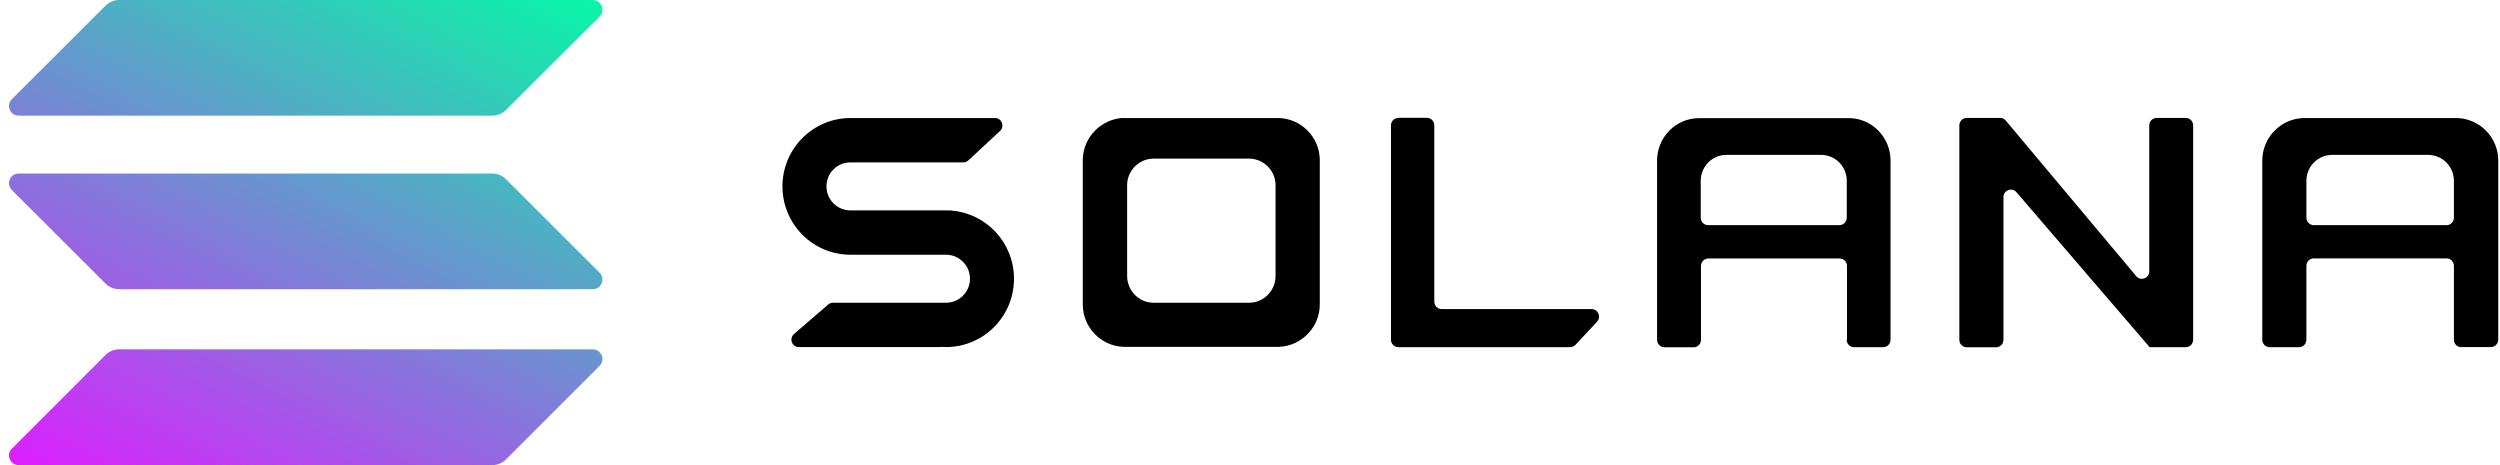 <svg width="172" height="32" viewBox="0 0 172 32" fill="none" xmlns="http://www.w3.org/2000/svg">
<path d="M58.637 17.526H65.092C65.999 17.526 66.735 18.269 66.735 19.177C66.735 20.092 65.999 20.827 65.092 20.827H57.307C57.182 20.827 57.064 20.874 56.978 20.953L54.631 22.979C54.271 23.292 54.49 23.879 54.96 23.879H64.701C64.701 23.879 64.708 23.879 64.708 23.871C64.708 23.863 64.716 23.863 64.716 23.863C64.841 23.871 64.959 23.879 65.084 23.879C67.666 23.879 69.763 21.774 69.763 19.177C69.763 16.712 67.877 14.685 65.467 14.49C65.467 14.49 65.459 14.49 65.459 14.482C65.459 14.474 65.459 14.474 65.452 14.474H58.504C57.596 14.474 56.861 13.731 56.861 12.823C56.861 11.908 57.596 11.173 58.504 11.173H66.273C66.398 11.173 66.523 11.126 66.617 11.04L68.8 9.013C69.144 8.692 68.918 8.121 68.456 8.121H58.637C58.598 8.121 58.551 8.121 58.512 8.121C55.93 8.121 53.833 10.226 53.833 12.823C53.833 15.421 55.93 17.526 58.512 17.526C58.551 17.526 58.59 17.526 58.637 17.526Z" fill="black"/>
<path d="M96.208 8.113C95.926 8.113 95.699 8.34 95.699 8.63V23.37C95.699 23.652 95.926 23.887 96.208 23.887H108.022C108.163 23.887 108.296 23.824 108.397 23.722L109.876 22.134C110.181 21.805 109.954 21.265 109.501 21.265H99.189C98.907 21.265 98.68 21.039 98.68 20.749V8.622C98.68 8.34 98.453 8.106 98.172 8.106H96.208V8.113Z" fill="black"/>
<path fill-rule="evenodd" clip-rule="evenodd" d="M77.289 8.113C77.289 8.121 77.289 8.121 77.289 8.113C75.779 8.184 74.567 9.397 74.496 10.907V20.82C74.496 20.859 74.496 20.906 74.496 20.945C74.496 22.517 75.732 23.8 77.289 23.863H88.008C89.557 23.793 90.801 22.509 90.801 20.945C90.801 20.906 90.801 20.859 90.801 20.82V10.914C90.739 9.404 89.526 8.184 88.016 8.121H77.289V8.113ZM79.292 10.914C79.284 10.914 79.284 10.914 79.292 10.914C78.346 10.954 77.587 11.72 77.547 12.675V18.91C77.547 18.934 77.547 18.965 77.547 18.989C77.547 19.974 78.322 20.788 79.292 20.827H86.013C86.983 20.788 87.758 19.974 87.758 18.989C87.758 18.965 87.758 18.934 87.758 18.91V12.675C87.719 11.72 86.96 10.961 86.013 10.914H79.292Z" fill="black"/>
<path fill-rule="evenodd" clip-rule="evenodd" d="M127.049 23.37C127.049 23.652 127.276 23.887 127.558 23.887H129.561C129.843 23.887 130.069 23.66 130.069 23.37V11.172C130.069 11.133 130.069 11.086 130.069 11.047C130.069 9.475 128.841 8.192 127.308 8.129H117.019C116.98 8.129 116.933 8.129 116.894 8.129C115.298 8.129 114.007 9.436 114.007 11.055C114.007 11.094 114.007 11.141 114.007 11.18V23.378C114.007 23.66 114.234 23.894 114.515 23.894H116.518C116.8 23.894 117.027 23.667 117.027 23.378V18.3C117.027 18.018 117.254 17.784 117.535 17.784H126.564C126.846 17.784 127.073 18.011 127.073 18.3V23.37H127.049ZM117.011 14.975V12.44C117.011 11.454 117.801 10.656 118.772 10.656H125.297C126.267 10.656 127.057 11.454 127.057 12.44V14.975C127.057 15.257 126.83 15.491 126.549 15.491H117.52C117.238 15.491 117.011 15.264 117.011 14.975Z" fill="black"/>
<path fill-rule="evenodd" clip-rule="evenodd" d="M169.337 23.887C169.056 23.887 168.829 23.66 168.829 23.37V18.292C168.829 18.011 168.602 17.776 168.32 17.776H159.19C158.908 17.776 158.681 18.003 158.681 18.292V23.37C158.681 23.652 158.454 23.887 158.173 23.887H156.154C155.872 23.887 155.646 23.66 155.646 23.37V11.173C155.646 11.133 155.646 11.086 155.646 11.047C155.646 9.436 156.952 8.121 158.564 8.121C158.603 8.121 158.65 8.121 158.689 8.121H169.087C170.636 8.192 171.88 9.475 171.88 11.04C171.88 11.079 171.88 11.126 171.88 11.165V23.362C171.88 23.644 171.653 23.879 171.372 23.879H169.337V23.887ZM158.681 12.44V14.975C158.681 15.257 158.908 15.491 159.19 15.491H168.32C168.602 15.491 168.829 15.264 168.829 14.975V12.44C168.829 11.454 168.031 10.656 167.053 10.656H160.457C159.471 10.656 158.681 11.454 158.681 12.44Z" fill="black"/>
<path d="M137.612 8.113C137.76 8.113 137.901 8.176 137.995 8.293L146.977 19.004C147.282 19.364 147.869 19.145 147.869 18.668V8.63C147.869 8.348 148.096 8.113 148.377 8.113H150.38C150.662 8.113 150.889 8.34 150.889 8.63V23.37C150.889 23.652 150.662 23.887 150.38 23.887H147.892C147.884 23.887 147.877 23.879 147.877 23.871C147.877 23.863 147.877 23.863 147.869 23.855L138.73 13.222C138.425 12.863 137.838 13.089 137.838 13.559V23.378C137.838 23.66 137.612 23.894 137.33 23.894H135.311C135.03 23.894 134.803 23.667 134.803 23.378V8.63C134.803 8.348 135.03 8.113 135.311 8.113H137.612Z" fill="black"/>
<path d="M7.257 24.426C7.507 24.176 7.843 24.035 8.195 24.035H40.782C41.377 24.035 41.674 24.755 41.252 25.17L34.813 31.609C34.562 31.859 34.226 32 33.874 32H1.287C0.692 32 0.395 31.28 0.817 30.866L7.257 24.426Z" fill="url(#paint0_linear_4516_59284)"/>
<path d="M7.257 0.391C7.507 0.141 7.843 0 8.195 0H40.782C41.377 0 41.674 0.72 41.252 1.134L34.813 7.566C34.562 7.816 34.226 7.957 33.874 7.957H1.287C0.692 7.957 0.395 7.237 0.817 6.822L7.257 0.391Z" fill="url(#paint1_linear_4516_59284)"/>
<path d="M34.813 12.331C34.562 12.08 34.226 11.939 33.874 11.939H1.287C0.692 11.939 0.395 12.659 0.817 13.074L7.257 19.505C7.507 19.756 7.843 19.896 8.195 19.896H40.782C41.377 19.896 41.674 19.177 41.252 18.762L34.813 12.331Z" fill="url(#paint2_linear_4516_59284)"/>
<defs>
<linearGradient id="paint0_linear_4516_59284" x1="37.668" y1="-3.837" x2="15.124" y2="39.352" gradientUnits="userSpaceOnUse">
<stop stop-color="#00FFA3"/>
<stop offset="1" stop-color="#DC1FFF"/>
</linearGradient>
<linearGradient id="paint1_linear_4516_59284" x1="27.808" y1="-8.982" x2="5.299" y2="34.182" gradientUnits="userSpaceOnUse">
<stop stop-color="#00FFA3"/>
<stop offset="1" stop-color="#DC1FFF"/>
</linearGradient>
<linearGradient id="paint2_linear_4516_59284" x1="32.706" y1="-6.414" x2="10.197" y2="36.751" gradientUnits="userSpaceOnUse">
<stop stop-color="#00FFA3"/>
<stop offset="1" stop-color="#DC1FFF"/>
</linearGradient>
</defs>
</svg>
